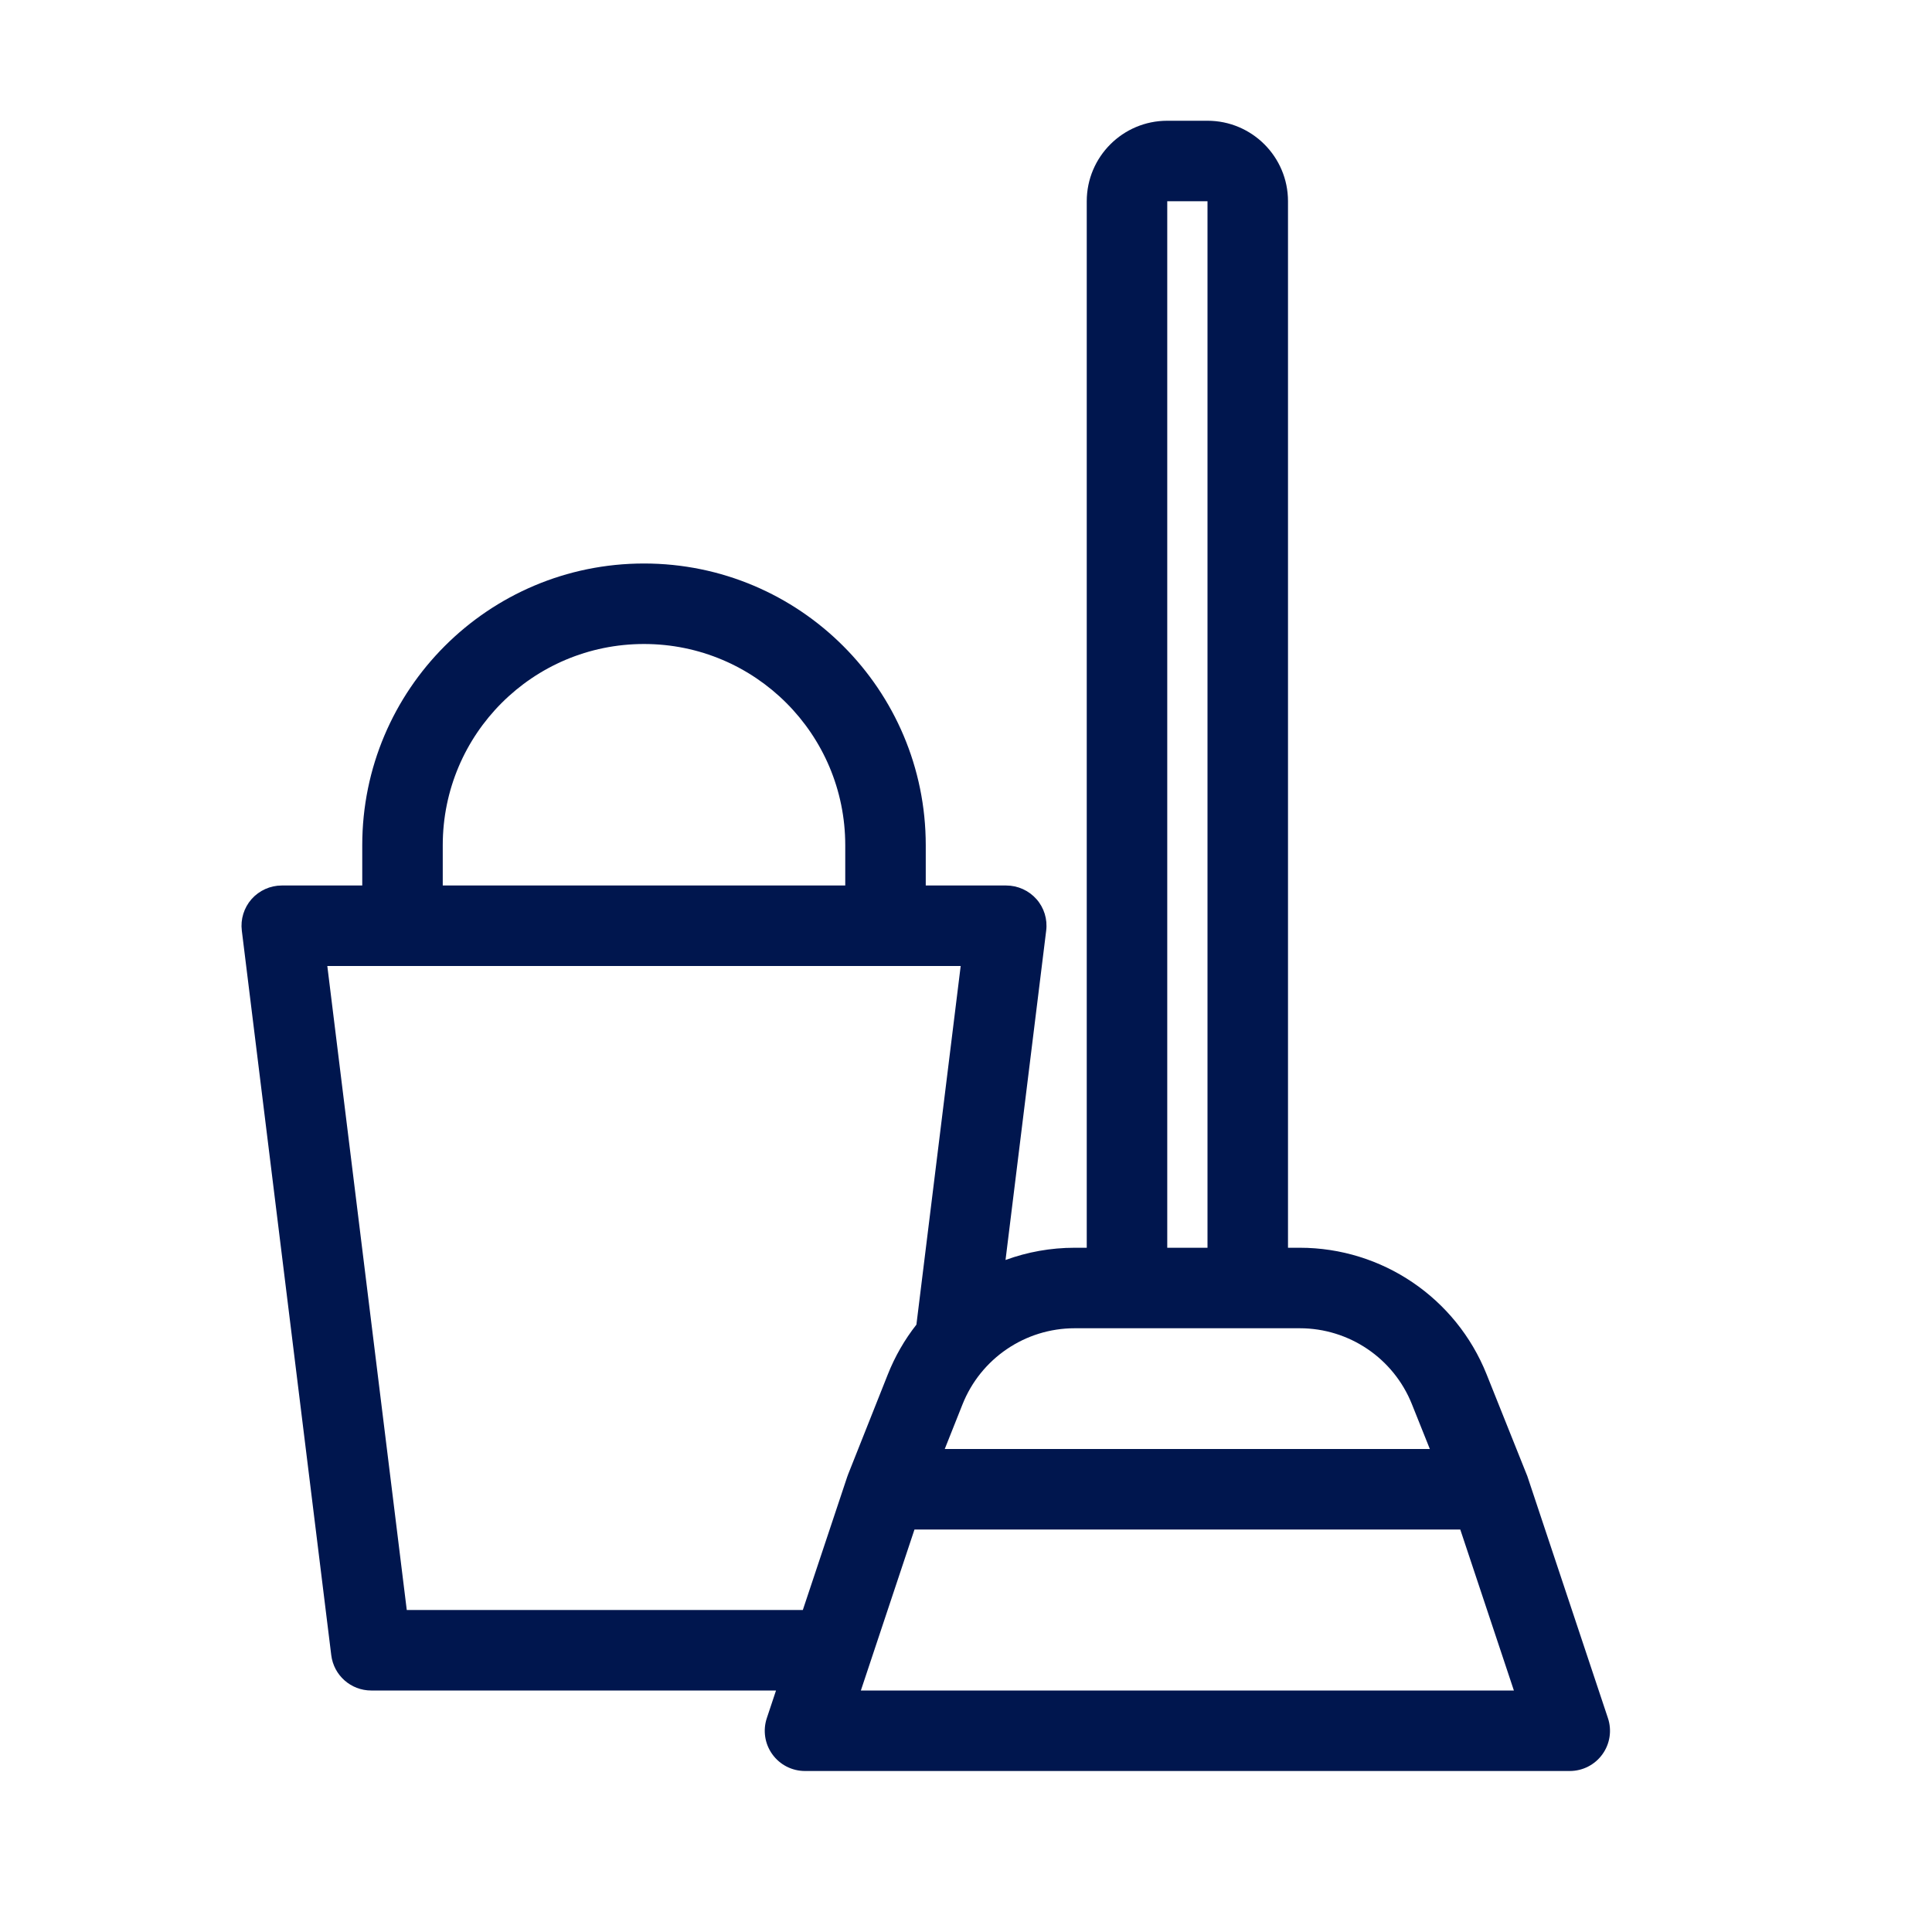 <svg width="24" height="24" viewBox="0 0 24 24" fill="none" xmlns="http://www.w3.org/2000/svg">
<path fill-rule="evenodd" clip-rule="evenodd" d="M14.5 1.5C13.948 1.5 13.5 1.948 13.5 2.5V15.5H13.35C13.052 15.5 12.761 15.553 12.491 15.652L12.996 11.561C13.014 11.419 12.97 11.276 12.875 11.169C12.78 11.062 12.643 11 12.5 11H11.5V10.5C11.5 8.567 9.933 7 8 7C6.067 7 4.5 8.567 4.5 10.5V11H3.5C3.357 11 3.22 11.062 3.125 11.169C3.031 11.276 2.986 11.419 3.004 11.561L4.115 20.561C4.146 20.812 4.359 21 4.611 21H9.64L9.526 21.342C9.475 21.494 9.5 21.662 9.594 21.792C9.688 21.923 9.839 22 10 22H19.5C19.661 22 19.812 21.923 19.906 21.792C20 21.662 20.025 21.494 19.974 21.342L18.975 18.343L18.972 18.334L18.967 18.322L18.963 18.312L18.467 17.072C18.087 16.122 17.168 15.5 16.146 15.5H16V2.5C16 1.948 15.552 1.5 15 1.5H14.5ZM10.5 10.5C10.5 9.119 9.381 8 8 8C6.619 8 5.5 9.119 5.5 10.5V11H10.5V10.5ZM11.384 16.455L11.934 12H4.066L5.053 20H9.973L10.525 18.344L10.531 18.328L10.536 18.314L11.027 17.078C11.117 16.85 11.238 16.641 11.384 16.455ZM17.539 17.443L17.762 18H11.736L11.956 17.447C12.183 16.875 12.736 16.5 13.35 16.5H16.146C16.759 16.5 17.311 16.873 17.539 17.443ZM18.806 21H10.694L11.36 19H18.14L18.806 21ZM15 15.5H14.5V2.5H15V15.5Z" fill="#00164E"/>
</svg>
